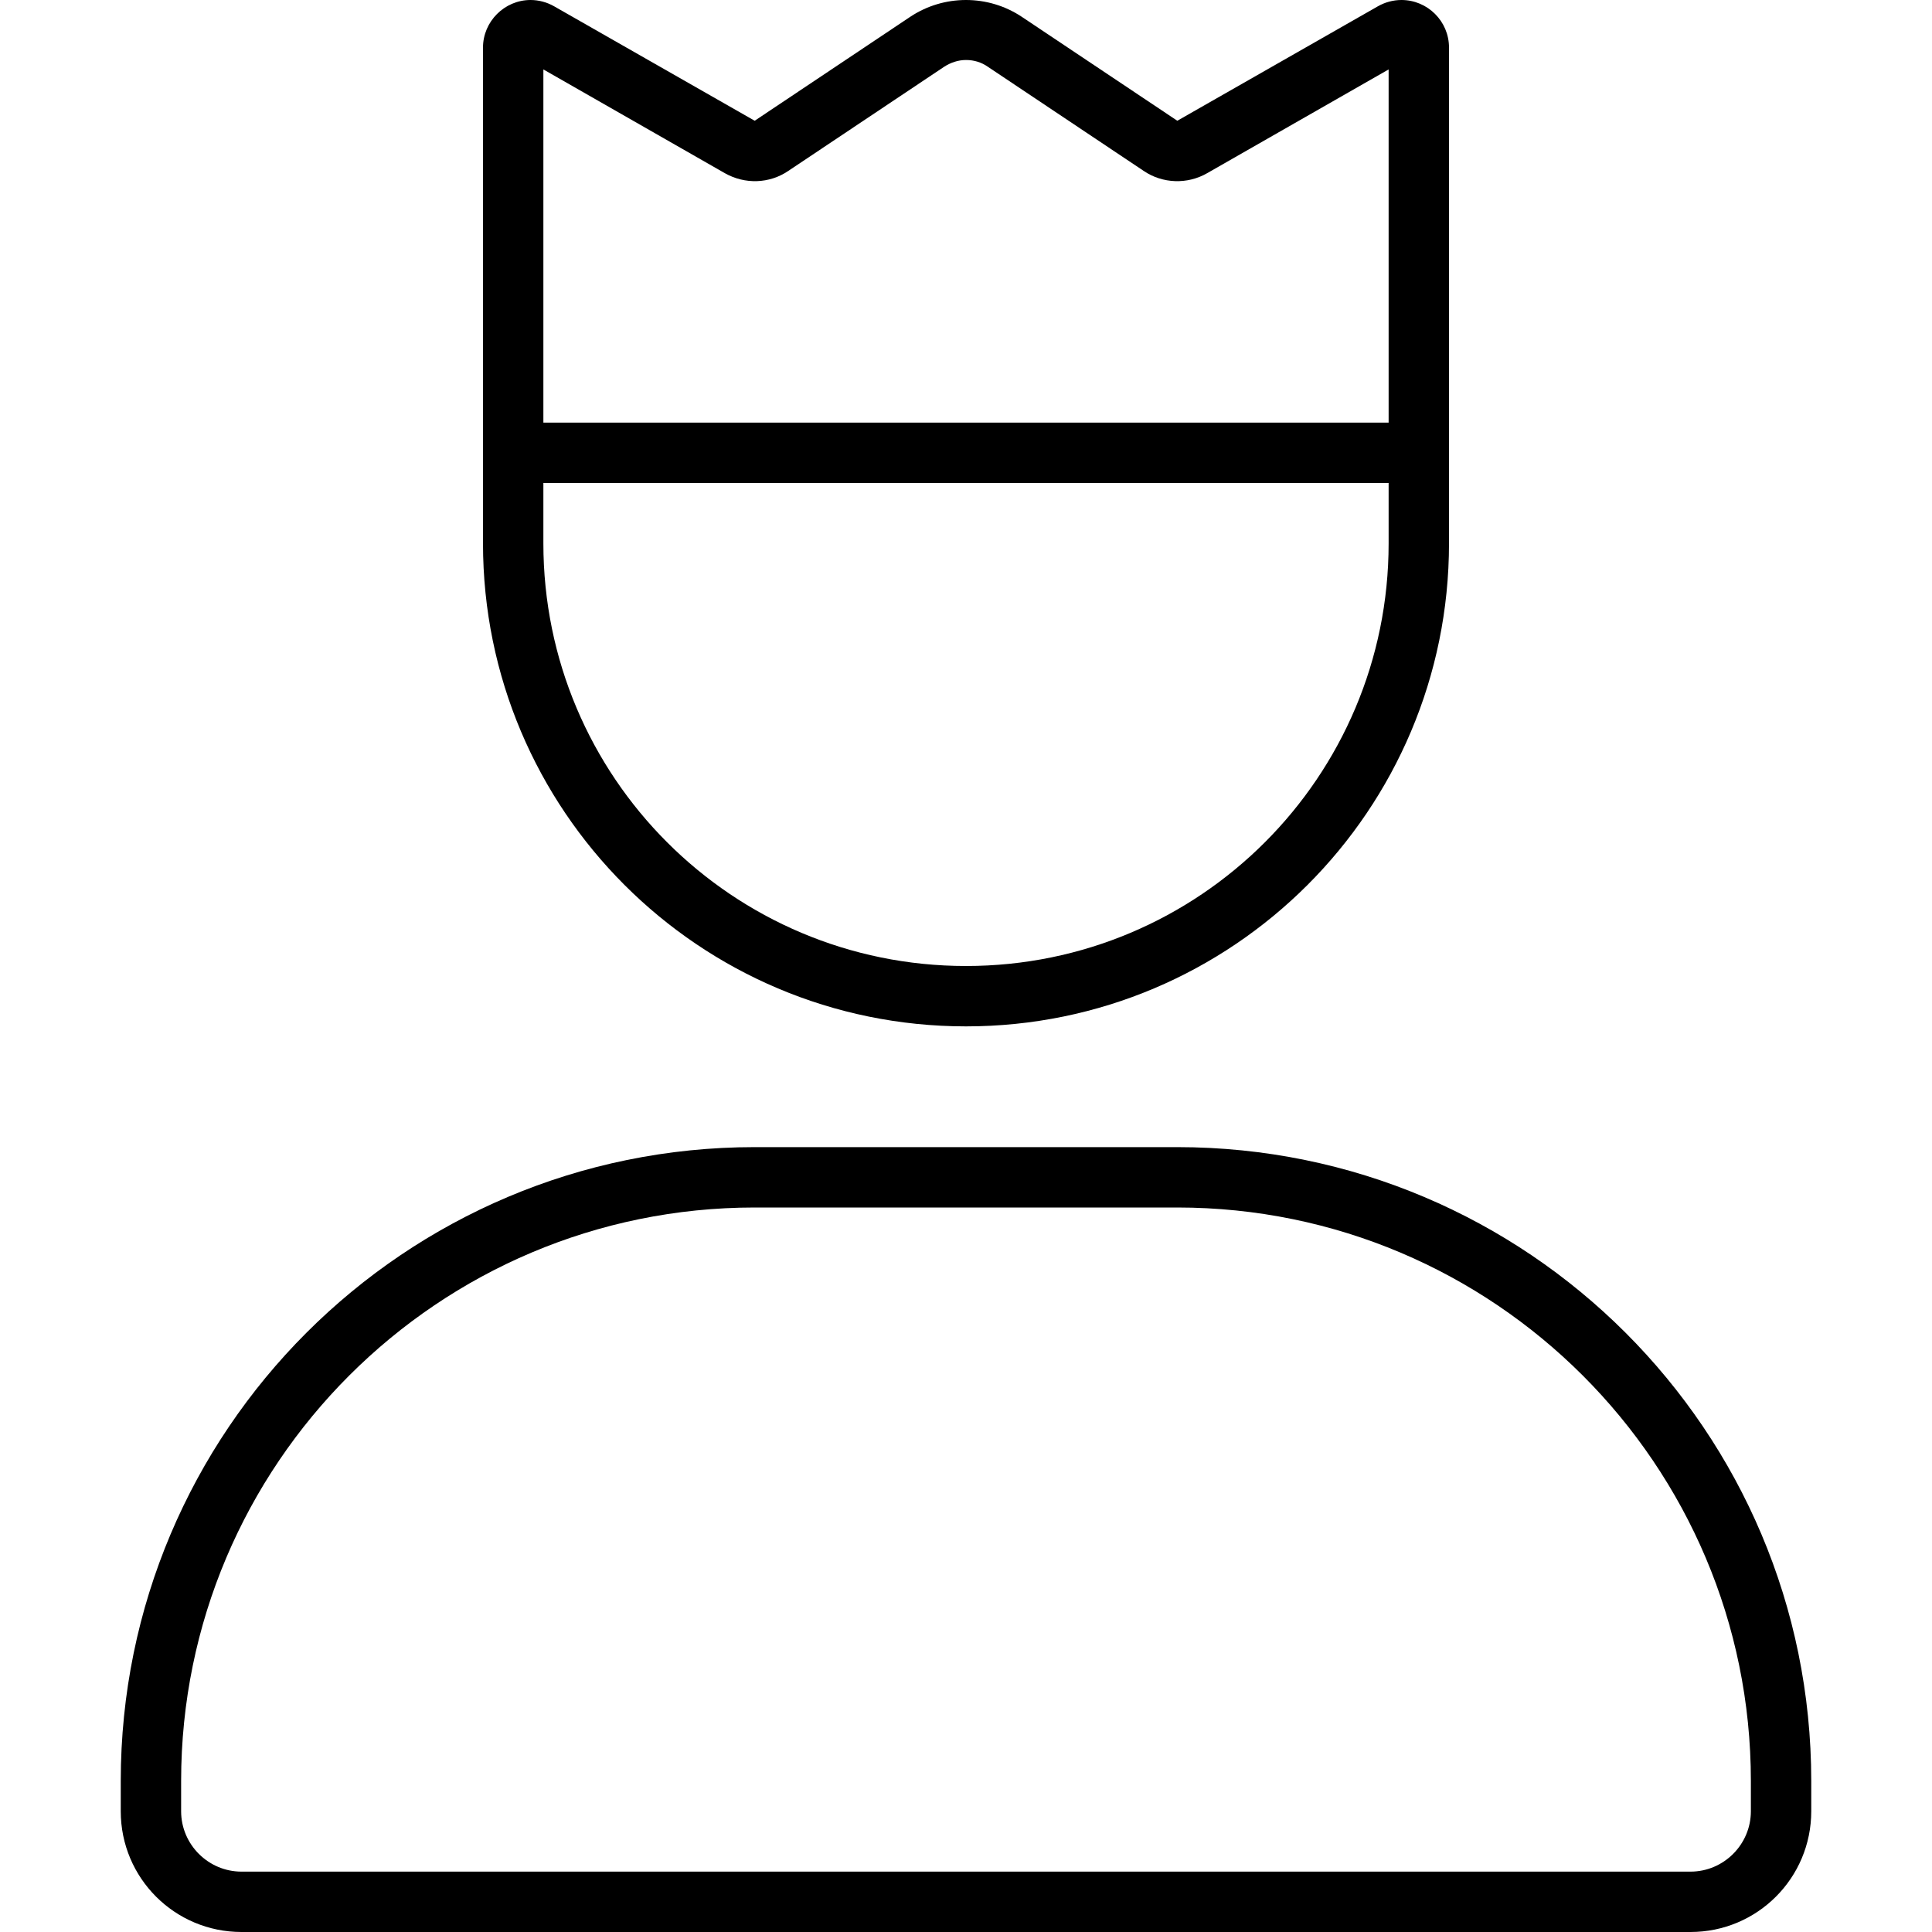 <svg xmlns="http://www.w3.org/2000/svg" width="24" height="24" viewBox="0 0 448 512">
    <path d="M176.9 45.3l41.3-27.6c1.7-1.1 3.7-1.8 5.8-1.8s4.1 .6 5.8 1.8l41.3 27.6c5 3.4 11.6 3.6 16.8 .6L336 18.4l0 93.6-224 0 0-93.6 48.1 27.5c5.3 3 11.8 2.8 16.8-.6zM336 128l0 16c0 61.9-50.1 112-112 112s-112-50.1-112-112l0-16 224 0zM280 32L238.7 4.4C234.3 1.5 229.2 0 224 0s-10.3 1.5-14.7 4.4L168 32 114.9 1.7C113 .6 110.8 0 108.6 0C101.7 0 96 5.7 96 12.6L96 144c0 70.7 57.3 128 128 128s128-57.3 128-128l0-131.4c0-7-5.7-12.6-12.6-12.6c-2.2 0-4.4 .6-6.3 1.7L280 32zM168 320l112 0c83.9 0 152 68.1 152 152l0 8c0 8.8-7.2 16-16 16L32 496c-8.8 0-16-7.2-16-16l0-8c0-83.9 68.1-152 152-152zm0-16C75.2 304 0 379.2 0 472l0 8c0 17.7 14.3 32 32 32l384 0c17.7 0 32-14.3 32-32l0-8c0-92.8-75.2-168-168-168l-112 0z"/>
</svg>